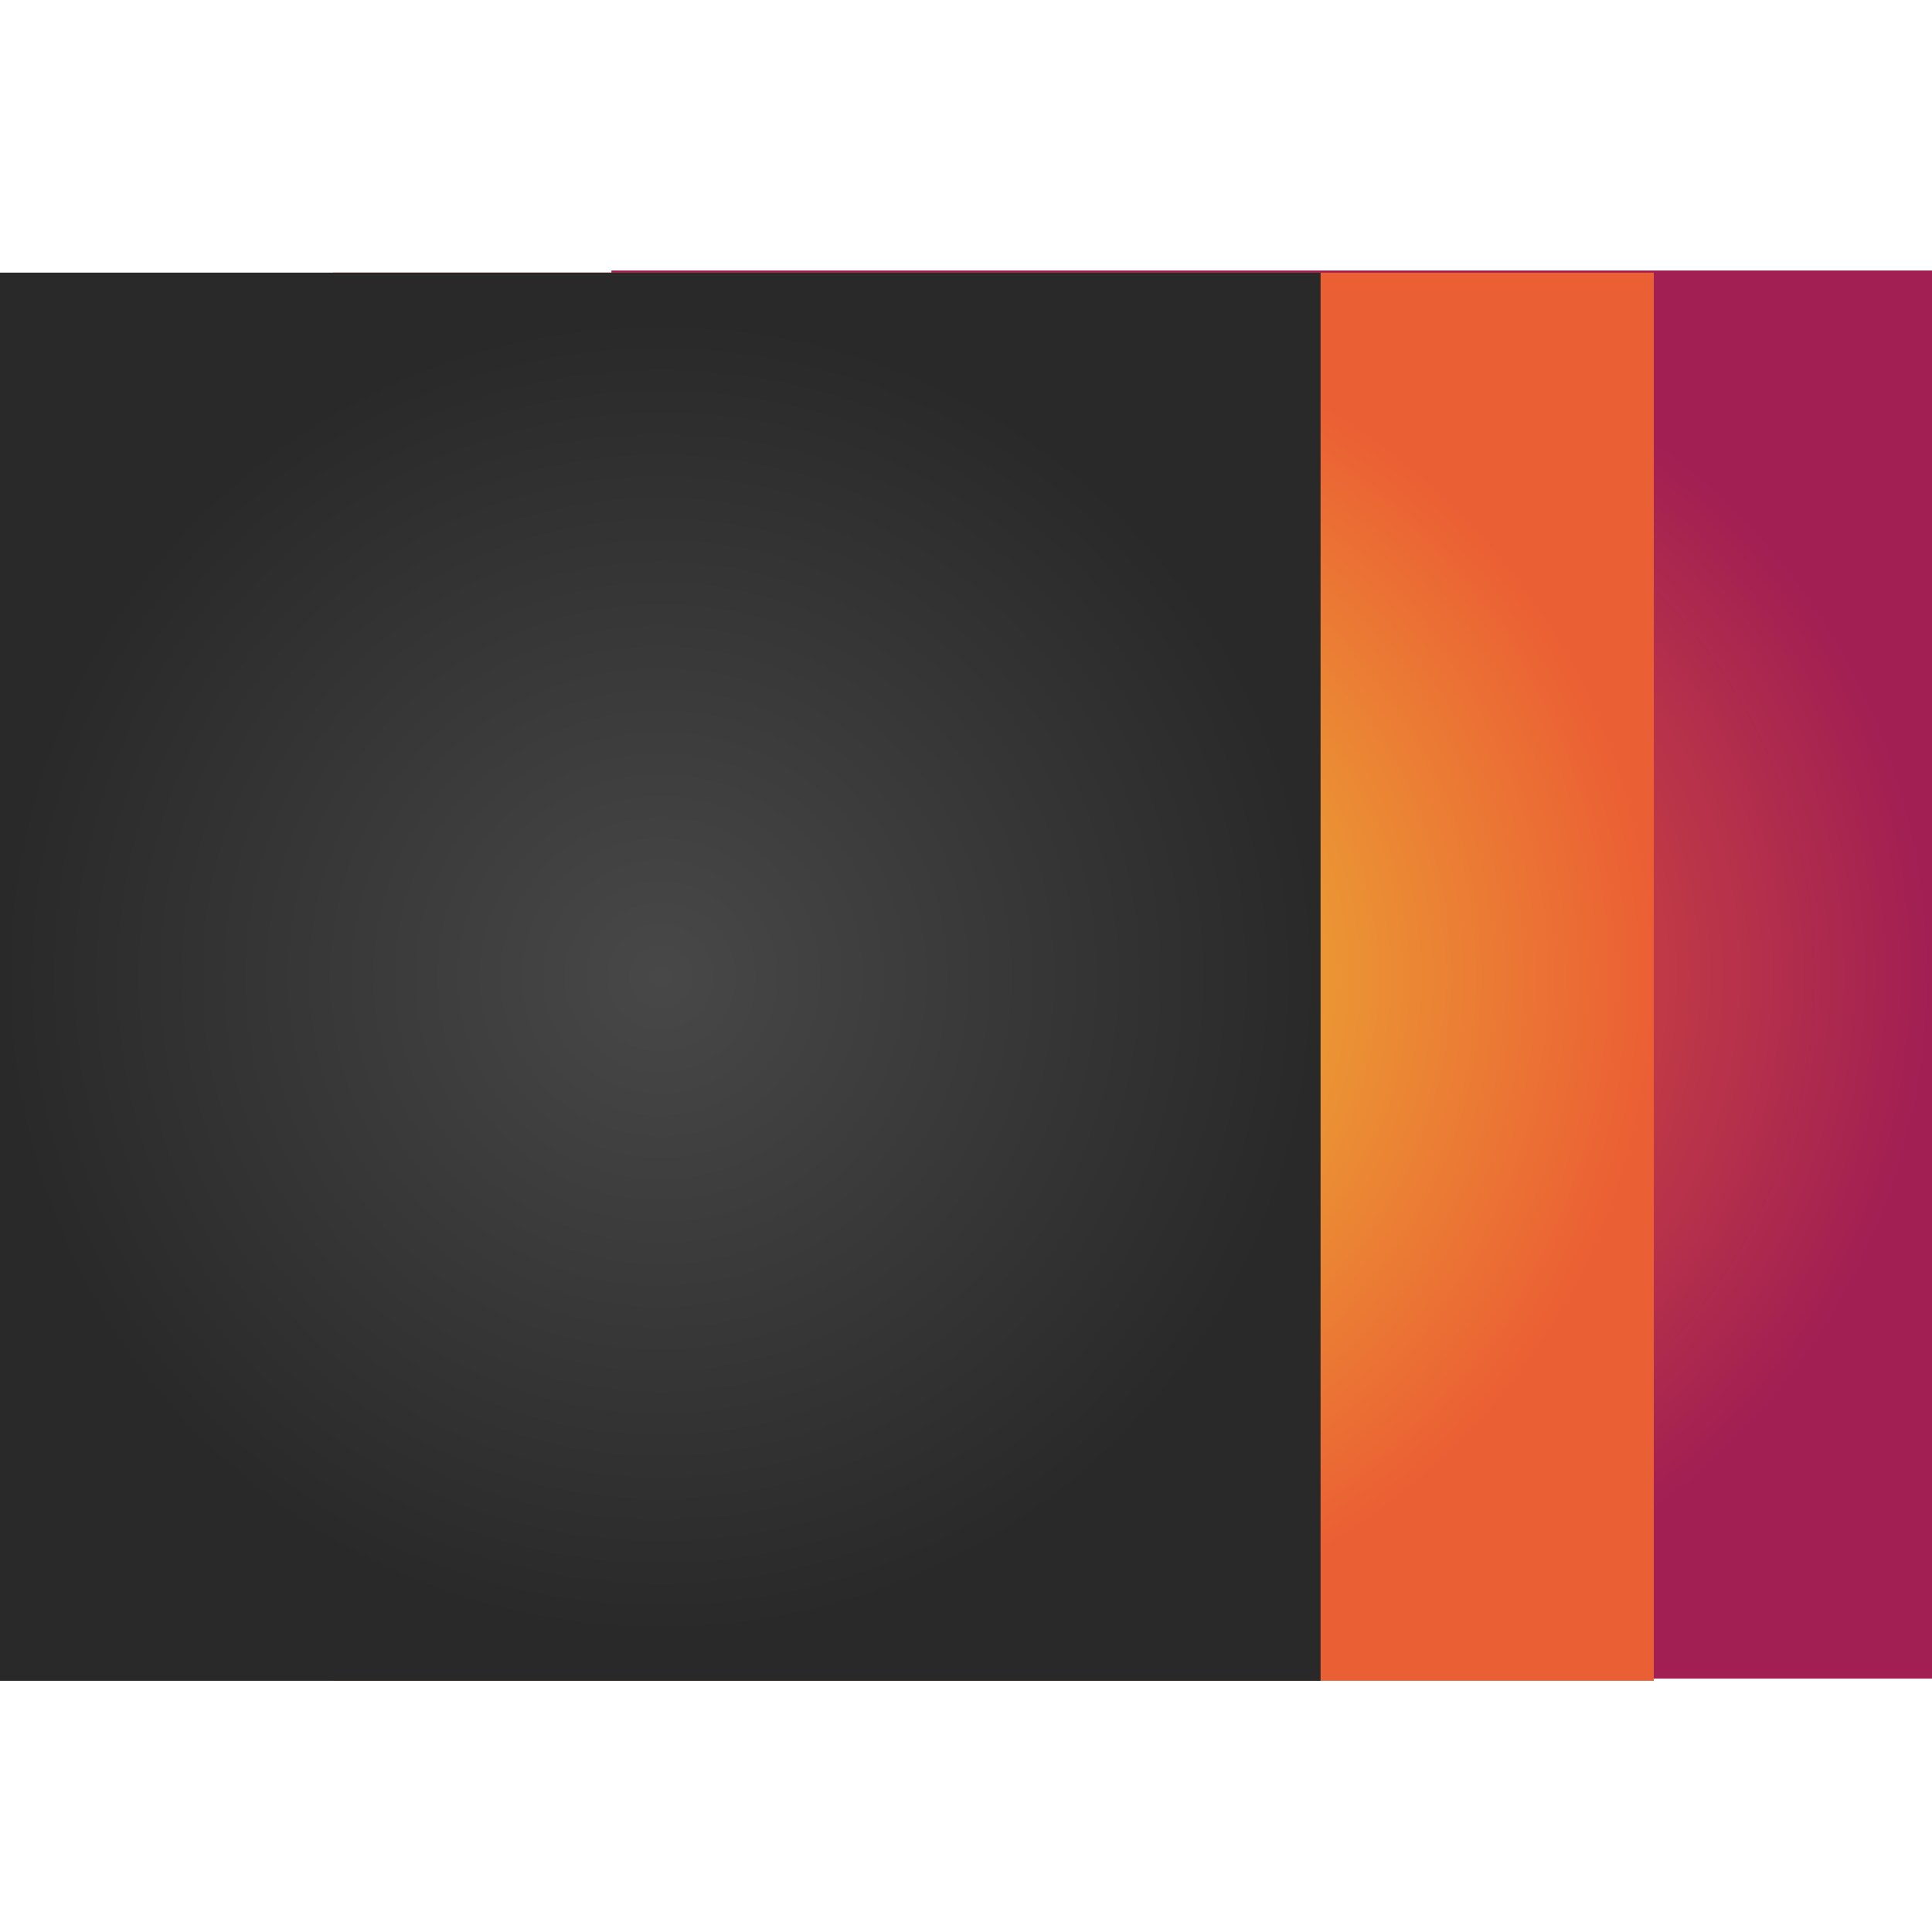<?xml version="1.0" encoding="utf-8"?>
<svg viewBox="0 100 500 500" xmlns="http://www.w3.org/2000/svg">
  <defs>
    <radialGradient gradientUnits="userSpaceOnUse" cx="221.782" cy="206.83" r="57.461" id="gradient-0" gradientTransform="matrix(2.974, 0, 0, 2.974, -330.428, -262.868)">
      <stop offset="0" style="stop-color: rgb(235, 95, 52);"/>
      <stop offset="1" style="stop-color: rgb(161, 31, 83);"/>
    </radialGradient>
    <linearGradient gradientUnits="userSpaceOnUse" x1="221.782" y1="145.558" x2="221.782" y2="268.103" id="gradient-1" gradientTransform="matrix(2.974, 0, 0, 2.974, -330.428, -262.868)">
      <stop offset="0" style="stop-color: rgba(0, 0, 0, 1)"/>
      <stop offset="1" style="stop-color: rgba(0, 0, 0, 1)"/>
    </linearGradient>
    <radialGradient gradientUnits="userSpaceOnUse" cx="221.782" cy="206.83" r="57.461" id="gradient-2" gradientTransform="matrix(2.974, 0, 0, 2.974, -402.424, -262.312)">
      <stop offset="0" style="stop-color: rgb(235, 204, 52);"/>
      <stop offset="1" style="stop-color: rgb(235, 95, 52);"/>
    </radialGradient>
    <linearGradient gradientUnits="userSpaceOnUse" x1="221.782" y1="145.558" x2="221.782" y2="268.103" id="gradient-3" gradientTransform="matrix(2.974, 0, 0, 2.974, -402.424, -262.312)">
      <stop offset="0" style="stop-color: rgba(0, 0, 0, 1)"/>
      <stop offset="1" style="stop-color: rgba(0, 0, 0, 1)"/>
    </linearGradient>
    <radialGradient gradientUnits="userSpaceOnUse" cx="221.782" cy="206.83" r="57.461" id="gradient-4" gradientTransform="matrix(2.974, 0, 0, 2.974, -488.666, -262.312)">
      <stop offset="0" style="stop-color: rgb(72, 72, 72);"/>
      <stop offset="1" style="stop-color: rgb(41, 41, 41);"/>
    </radialGradient>
    <linearGradient gradientUnits="userSpaceOnUse" x1="221.782" y1="145.558" x2="221.782" y2="268.103" id="gradient-5" gradientTransform="matrix(2.974, 0, 0, 2.974, -488.666, -262.312)">
      <stop offset="0" style="stop-color: rgba(0, 0, 0, 1)"/>
      <stop offset="1" style="stop-color: rgba(0, 0, 0, 1)"/>
    </linearGradient>
  </defs>
  <rect x="158.239" width="341.761" height="364.431" style="stroke-width: 0px; stroke-linejoin: round; fill: url(#gradient-0); stroke: url(#gradient-1);" y="170"/>
  <rect x="86.241" y="170.557" width="341.761" height="364.431" style="stroke-width: 0px; stroke-linejoin: round; fill: url(#gradient-2); stroke: url(#gradient-3);"/>
  <rect y="170.557" width="341.761" height="364.431" style="stroke-width: 0px; stroke-linejoin: round; fill: url(#gradient-4); stroke: url(#gradient-5);"/>
</svg>